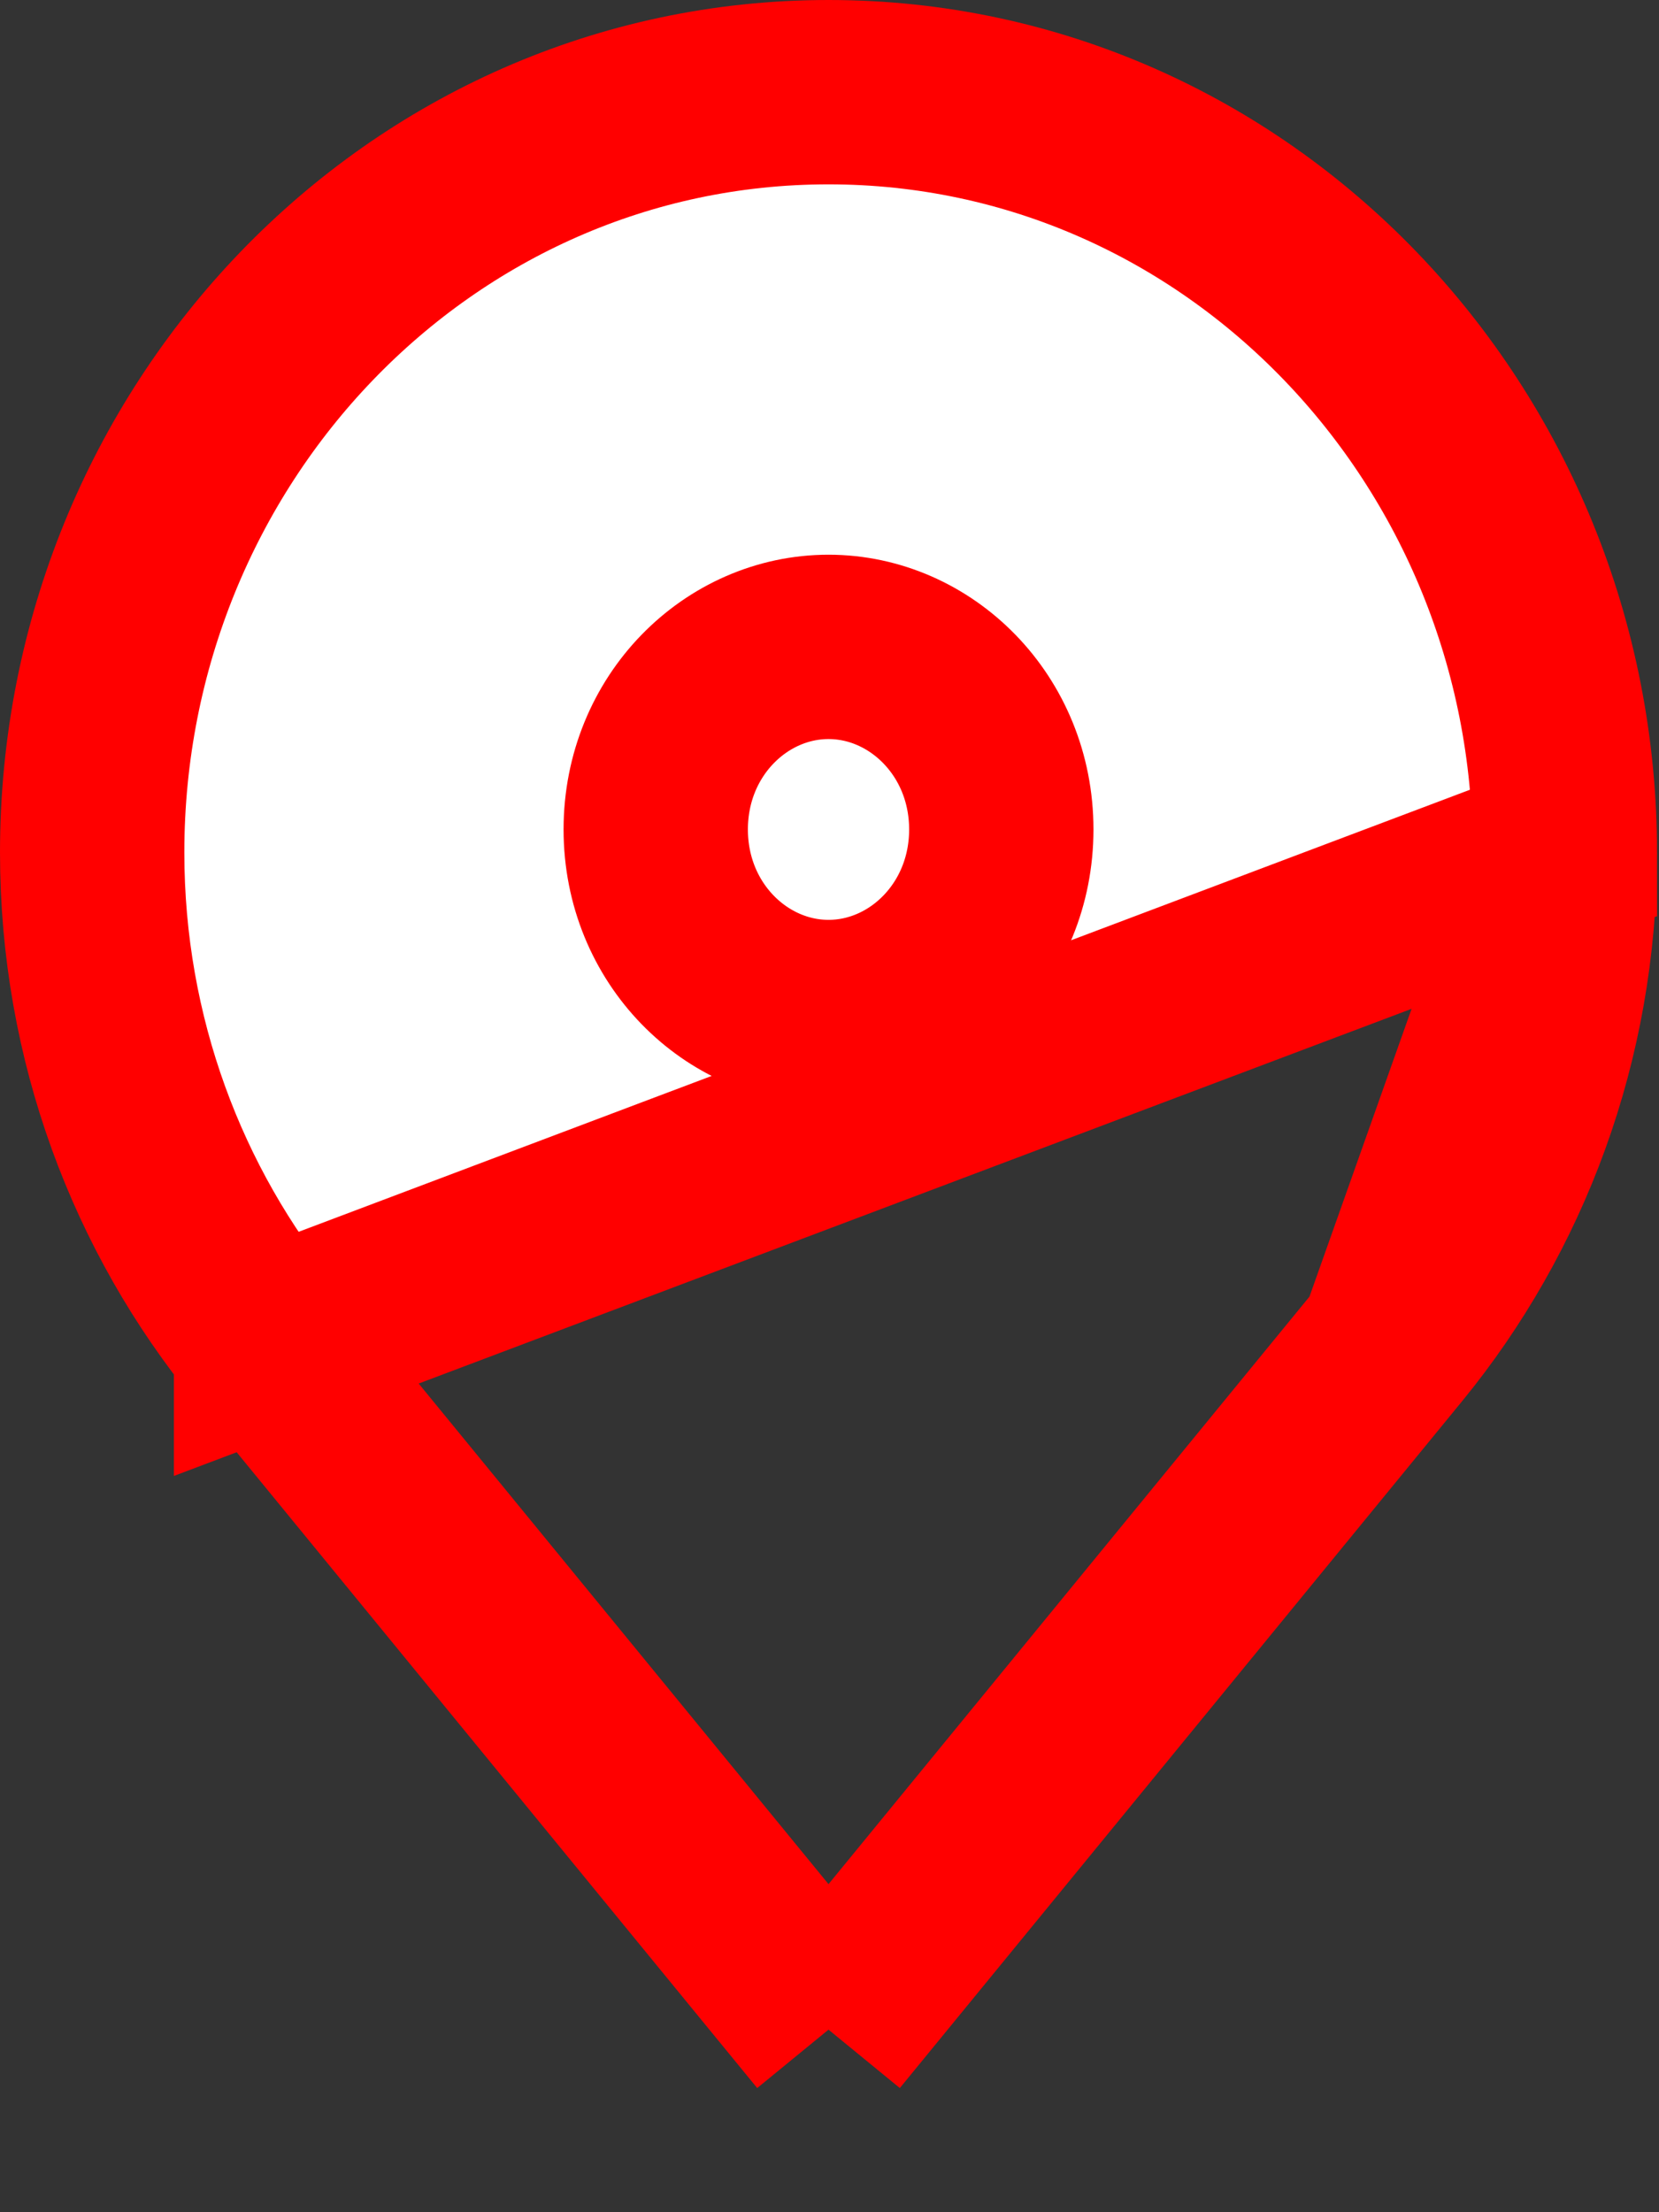 <svg width="27" height="36" viewBox="0 0 27 36" fill="none" xmlns="http://www.w3.org/2000/svg">
<rect x="0" y="0" width="27" height="36" fill="#333333" stroke="none"/>
<path d="M4.33 21.849L4.33 21.848C2.566 19.692 1.5 16.909 1.5 13.872C1.5 7.091 6.814 1.5 13.484 1.5C20.153 1.5 25.468 7.091 25.468 13.872L4.33 21.849ZM4.33 21.849L12.323 31.611L13.484 33.029M4.33 21.849L13.484 33.029M13.484 33.029L14.645 31.611M13.484 33.029L14.645 31.611M14.645 31.611L22.638 21.848L22.638 21.848M14.645 31.611L22.638 21.848M22.638 21.848C24.402 19.692 25.468 16.908 25.468 13.872L22.638 21.848ZM13.484 16.469C11.982 16.469 10.672 15.191 10.672 13.498C10.672 11.805 11.982 10.527 13.484 10.527C14.986 10.527 16.296 11.805 16.296 13.498C16.296 15.191 14.986 16.469 13.484 16.469Z" fill="white" stroke="#FF0000" stroke-width="3"/>
</svg>

